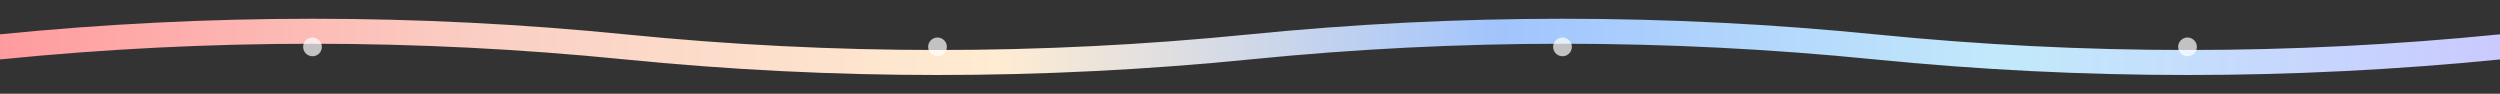 <?xml version="1.0" encoding="UTF-8"?>
<svg width="800" height="30" viewBox="0 0 800 30" xmlns="http://www.w3.org/2000/svg">
  <rect x="0" y="0" width="800" height="30" fill="#333333" stroke="none"/>
  <defs>
    <linearGradient id="rainbow" x1="0%" y1="0%" x2="100%" y2="0%">
      <stop offset="0%" stop-color="#FF9A9E" />
      <stop offset="20%" stop-color="#FAD0C4" />
      <stop offset="40%" stop-color="#FFECD2" />
      <stop offset="60%" stop-color="#A1C4FD" />
      <stop offset="80%" stop-color="#C2E9FB" />
      <stop offset="100%" stop-color="#CAC9FF" />
    </linearGradient>
  </defs>
  
  <!-- 主波浪 -->
  <path d="M0,15 Q100,5 200,15 T400,15 T600,15 T800,15" stroke="url(#rainbow)" stroke-width="8" fill="none" stroke-linecap="round">
    <animate attributeName="d" 
       values="M0,15 Q100,5 200,15 T400,15 T600,15 T800,15;
               M0,15 Q100,25 200,15 T400,15 T600,15 T800,15;
               M0,15 Q100,5 200,15 T400,15 T600,15 T800,15" 
       dur="10s" 
       repeatCount="indefinite" />
  </path>
  
  <!-- 装饰小点 -->
  <g fill="white" opacity="0.7">
    <circle cx="100" cy="15" r="3">
      <animate attributeName="opacity" values="0.7;0.3;0.7" dur="3s" repeatCount="indefinite" />
    </circle>
    <circle cx="300" cy="15" r="3">
      <animate attributeName="opacity" values="0.3;0.7;0.3" dur="4s" repeatCount="indefinite" />
    </circle>
    <circle cx="500" cy="15" r="3">
      <animate attributeName="opacity" values="0.5;0.9;0.5" dur="3.5s" repeatCount="indefinite" />
    </circle>
    <circle cx="700" cy="15" r="3">
      <animate attributeName="opacity" values="0.4;0.8;0.4" dur="4.5s" repeatCount="indefinite" />
    </circle>
  </g>
</svg>